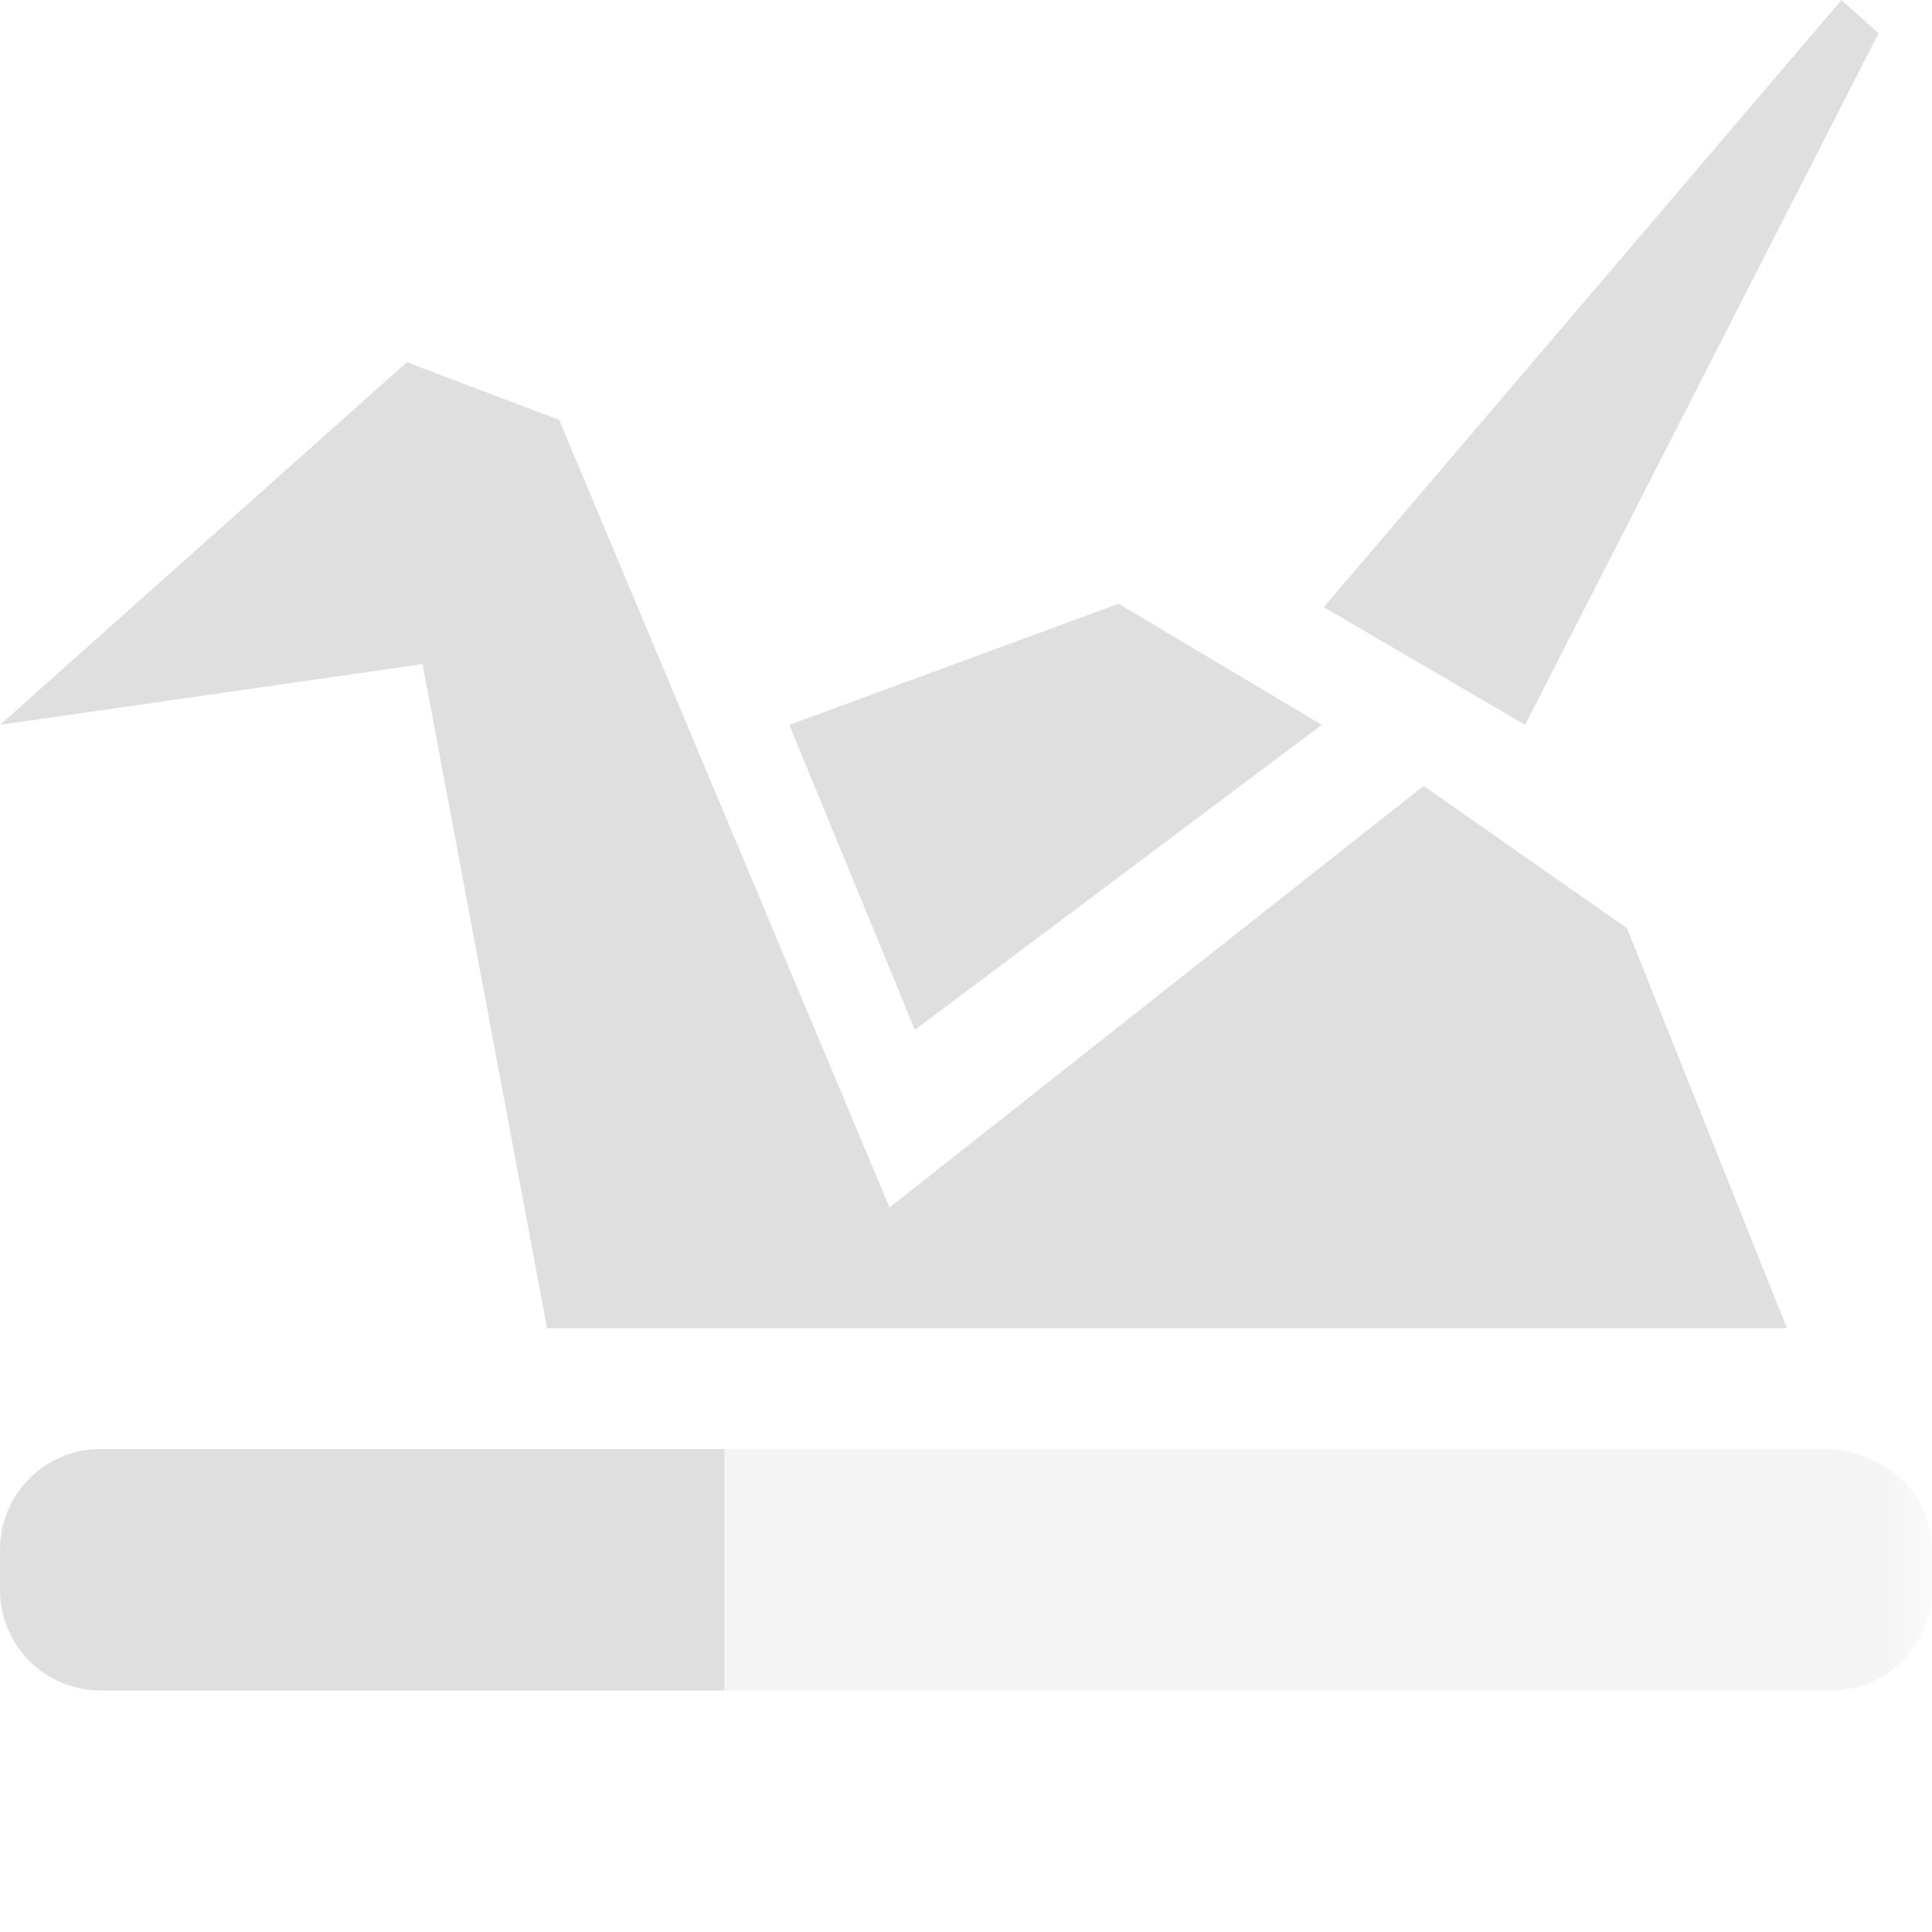 
<svg xmlns="http://www.w3.org/2000/svg" xmlns:xlink="http://www.w3.org/1999/xlink" width="22px" height="22px" viewBox="0 0 22 22" version="1.1">
<defs>
<filter id="alpha" filterUnits="objectBoundingBox" x="0%" y="0%" width="100%" height="100%">
  <feColorMatrix type="matrix" in="SourceGraphic" values="0 0 0 0 1 0 0 0 0 1 0 0 0 0 1 0 0 0 1 0"/>
</filter>
<mask id="mask0">
  <g filter="url(#alpha)">
<rect x="0" y="0" width="22" height="22" style="fill:rgb(0%,0%,0%);fill-opacity:0.3;stroke:none;"/>
  </g>
</mask>
<clipPath id="clip1">
  <rect x="0" y="0" width="22" height="22"/>
</clipPath>
<g id="surface5" clip-path="url(#clip1)">
<path style=" stroke:none;fill-rule:nonzero;fill:rgb(87.451%,87.451%,87.451%);fill-opacity:1;" d="M 8.25 16.5 L 8.25 19.25 L 20.852 19.25 C 21.488 19.25 22 18.734 22 18.098 L 22 17.648 C 22 17.012 21.484 16.555 20.852 16.5 Z M 8.25 16.5 "/>
</g>
</defs>
<g id="surface1">
<path style=" stroke:none;fill-rule:nonzero;fill:rgb(87.451%,87.451%,87.451%);fill-opacity:1;" d="M 20.969 0 L 15.074 6.914 L 17.367 8.254 L 21.391 0.379 Z M 4.633 4.125 L 0 8.254 L 4.812 7.562 L 6.23 15.125 L 20.348 15.125 L 18.527 10.57 L 16.211 8.949 L 10.129 13.75 L 6.367 4.781 Z M 12.738 6.875 L 8.988 8.254 L 10.418 11.727 L 15.051 8.254 Z M 12.738 6.875 "/>
<path style=" stroke:none;fill-rule:nonzero;fill:rgb(87.451%,87.451%,87.451%);fill-opacity:1;" d="M 1.148 16.5 C 0.512 16.5 0 17.012 0 17.648 L 0 18.102 C 0 18.738 0.512 19.25 1.148 19.25 L 8.25 19.25 L 8.25 16.5 Z M 1.148 16.5 "/>
<use xlink:href="#surface5" mask="url(#mask0)"/>
</g>
</svg>
